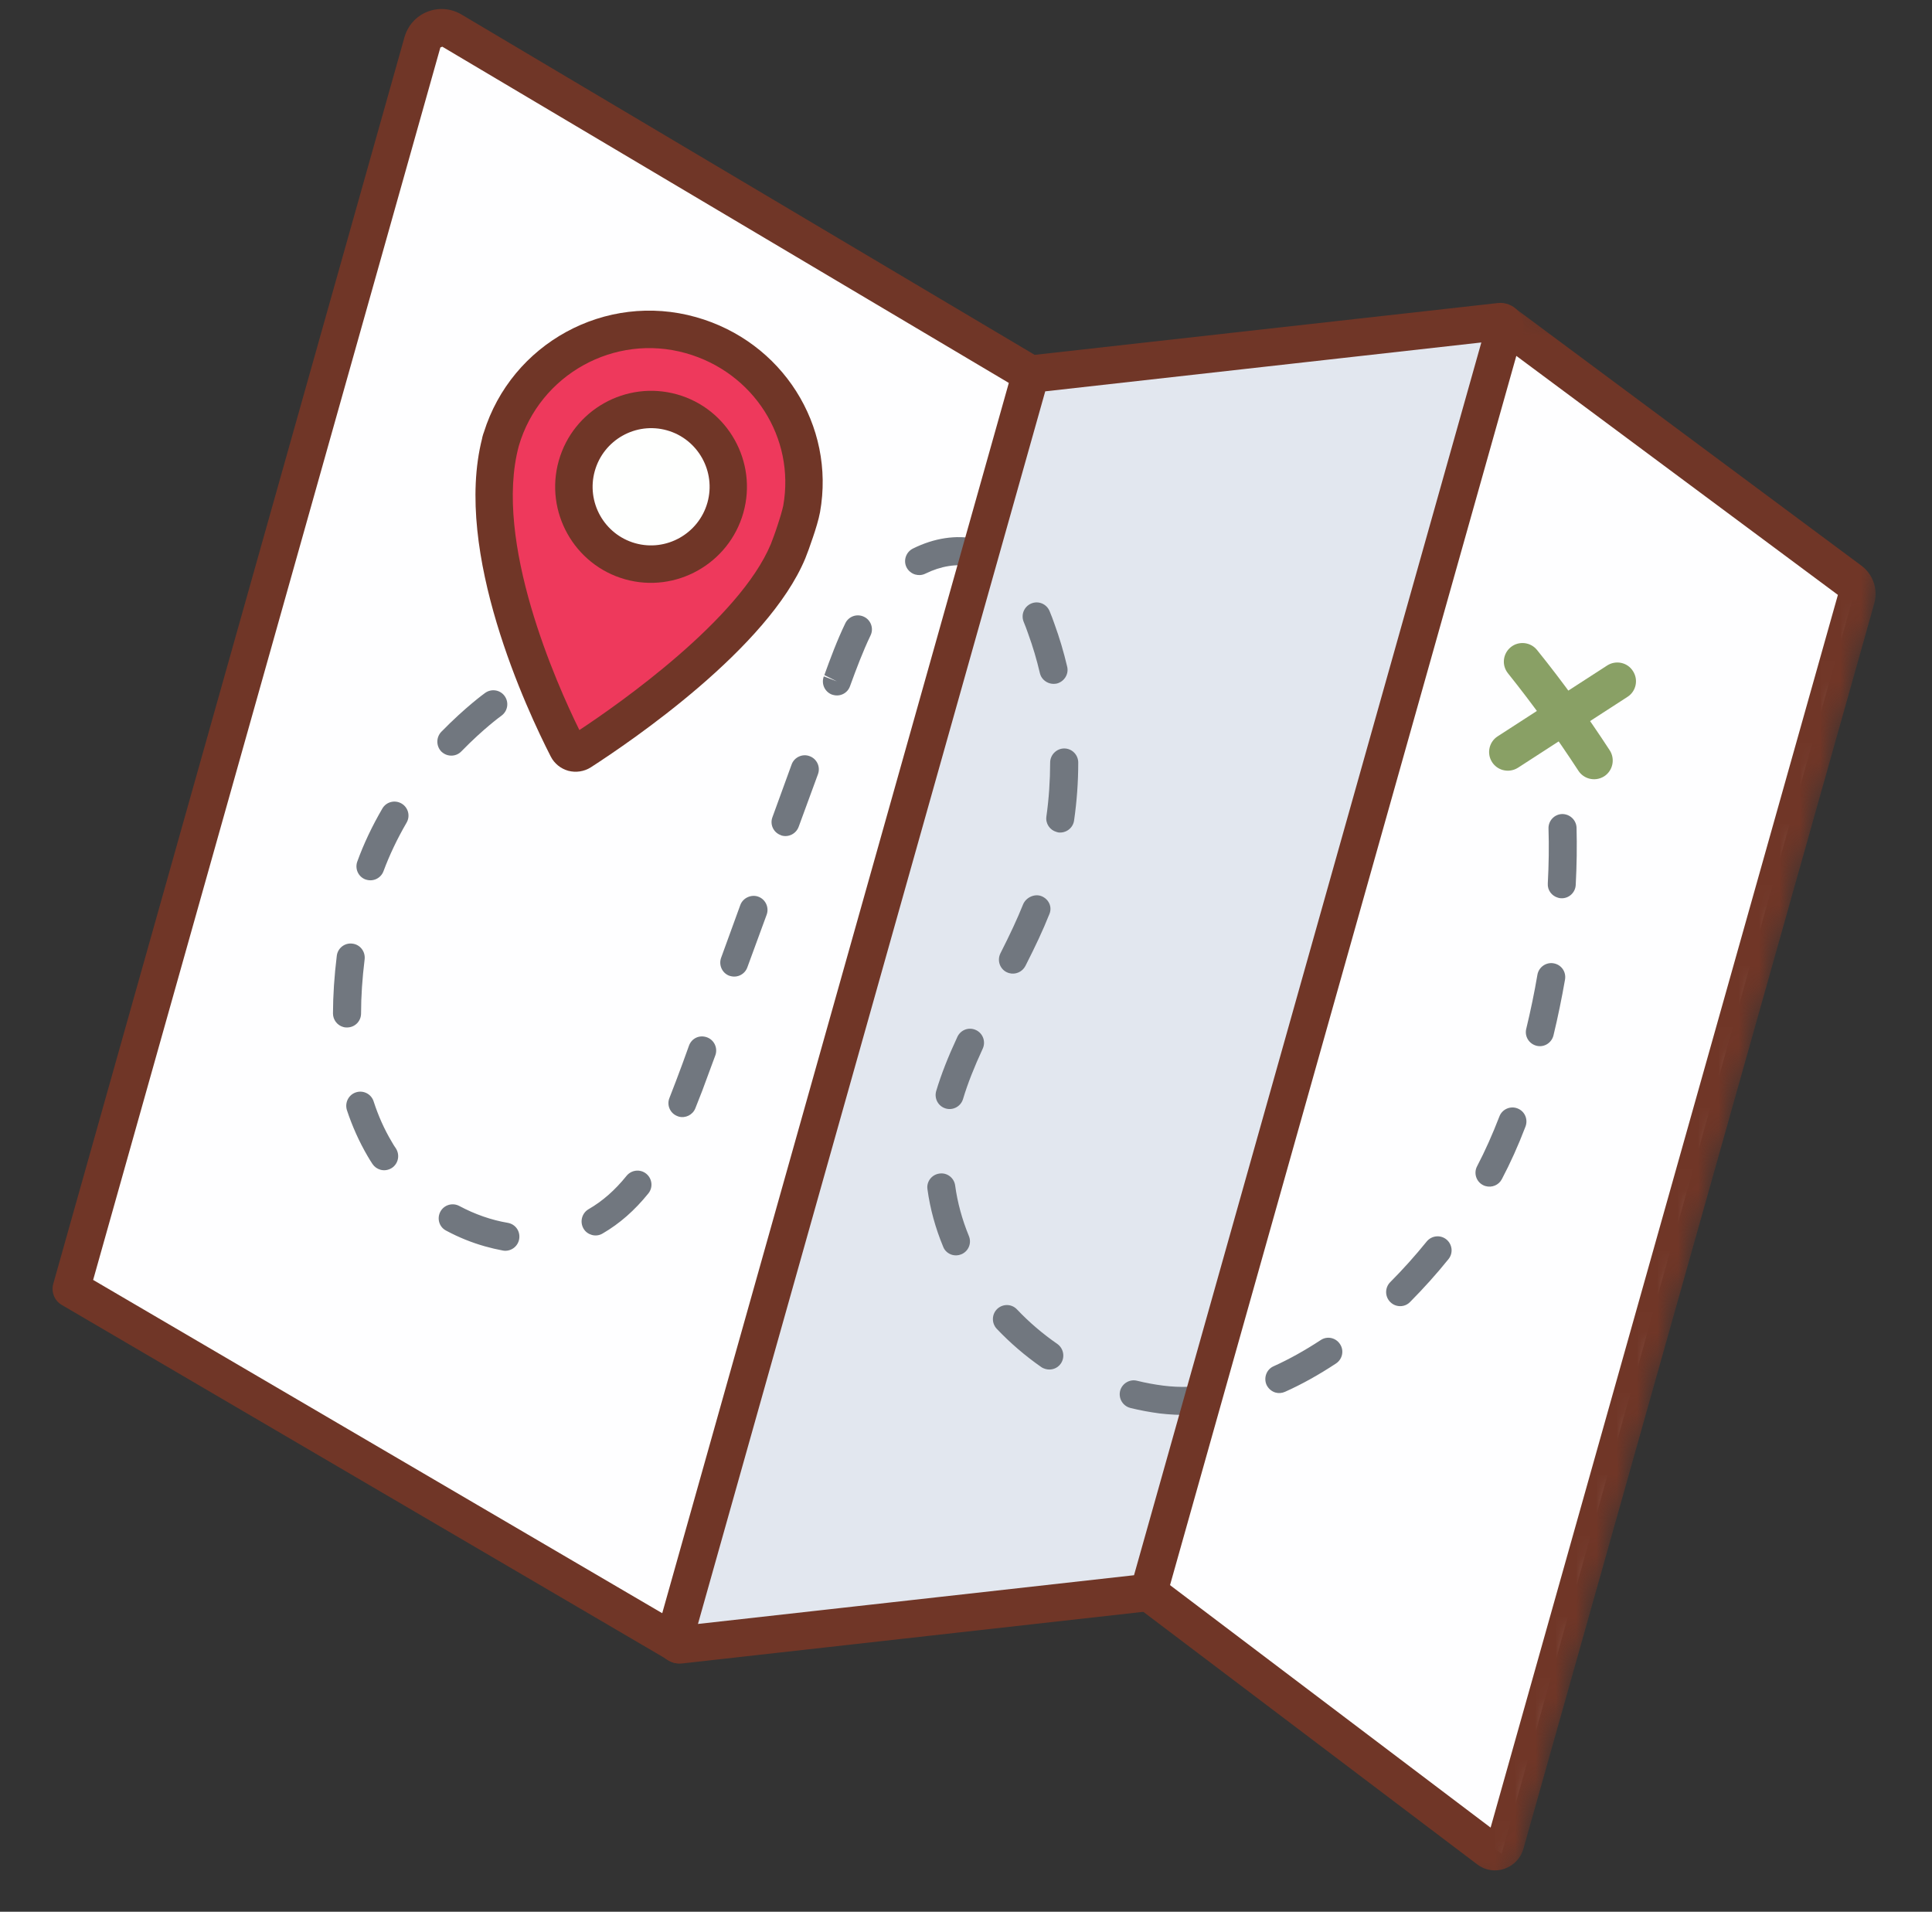 <svg width="95" height="94" viewBox="0 0 95 94" fill="none" xmlns="http://www.w3.org/2000/svg">
<rect x="0" y="0" width="95" height="94" fill="#333333" stroke="none"/>
<path d="M50.646 18.469L73.752 15.773L56.366 78.036L33.176 80.523L50.646 18.469Z" fill="#E2E7EF"/>
<path d="M21.172 1.265L4.126 63.837L32.765 80.265L50.482 18.416L21.172 1.265Z" fill="#FEFEFF"/>
<mask id="mask0_154_7512" style="mask-type:luminance" maskUnits="userSpaceOnUse" x="53" y="14" width="42" height="78">
<path d="M73.424 14.613L94.727 20.615L74.76 91.485L53.457 85.483L73.424 14.613Z" fill="white"/>
</mask>
<g mask="url(#mask0_154_7512)">
<path d="M73.94 16.089L56.591 78.298L73.836 91.154L91.231 28.958L73.94 16.089Z" fill="#FEFEFF"/>
</g>
<path d="M23.842 61.281C23.196 61.099 22.55 60.839 21.939 60.51C21.597 60.336 21.473 59.916 21.654 59.576C21.833 59.242 22.252 59.119 22.586 59.298C23.347 59.704 24.156 59.989 24.964 60.125C25.351 60.191 25.593 60.544 25.529 60.924C25.466 61.298 25.11 61.553 24.736 61.49C24.432 61.433 24.138 61.365 23.842 61.281ZM55.562 69.222C55.206 69.122 54.989 68.755 55.078 68.388C55.174 68.024 55.551 67.796 55.915 67.892C56.334 67.995 56.767 68.075 57.186 68.129C57.605 68.183 58.033 68.204 58.457 68.188C58.836 68.181 59.15 68.483 59.163 68.864C59.17 69.243 58.868 69.556 58.488 69.57C57.994 69.58 57.503 69.555 57.021 69.498C56.541 69.434 56.053 69.346 55.582 69.228C55.575 69.226 55.569 69.224 55.562 69.222ZM51.411 67.313C51.339 67.292 51.268 67.265 51.203 67.219C50.412 66.668 49.673 66.033 49.009 65.334C48.753 65.055 48.761 64.624 49.035 64.359C49.315 64.097 49.747 64.105 50.009 64.385C50.607 65.016 51.278 65.589 51.993 66.082C52.3 66.304 52.379 66.732 52.162 67.047C51.993 67.292 51.688 67.391 51.411 67.313ZM29.101 60.721C28.936 60.674 28.781 60.567 28.691 60.406C28.5 60.075 28.612 59.651 28.937 59.458C29.625 59.062 30.239 58.523 30.808 57.816C31.048 57.52 31.482 57.472 31.777 57.711C32.072 57.951 32.121 58.385 31.881 58.68C31.203 59.52 30.466 60.166 29.633 60.65C29.462 60.752 29.272 60.769 29.101 60.721ZM18.706 57.515C18.548 57.47 18.411 57.375 18.316 57.234C18.231 57.103 18.147 56.973 18.071 56.838C17.663 56.14 17.322 55.382 17.057 54.581C16.946 54.216 17.14 53.829 17.501 53.711C17.862 53.592 18.255 53.788 18.372 54.155C18.6 54.86 18.896 55.526 19.259 56.134C19.325 56.252 19.393 56.364 19.47 56.471C19.671 56.791 19.587 57.215 19.272 57.425C19.097 57.54 18.89 57.567 18.706 57.515ZM62.717 68.471C62.533 68.418 62.366 68.279 62.277 68.09C62.126 67.742 62.278 67.329 62.626 67.178C63.392 66.832 64.17 66.397 64.937 65.894C65.254 65.678 65.677 65.769 65.887 66.084C66.104 66.401 66.011 66.83 65.696 67.04C64.865 67.589 64.021 68.062 63.19 68.433C63.035 68.503 62.869 68.513 62.717 68.471ZM46.824 61.702C46.626 61.646 46.453 61.505 46.376 61.298C45.994 60.379 45.735 59.431 45.605 58.477C45.548 58.098 45.816 57.754 46.193 57.703C46.572 57.647 46.916 57.914 46.967 58.291C47.08 59.127 47.308 59.96 47.641 60.772C47.79 61.127 47.62 61.528 47.273 61.672C47.12 61.735 46.962 61.741 46.824 61.702ZM16.877 50.497C16.587 50.415 16.377 50.15 16.373 49.836C16.375 48.947 16.438 47.99 16.56 47C16.603 46.62 16.95 46.348 17.328 46.398C17.707 46.441 17.972 46.786 17.93 47.165C17.815 48.1 17.754 49.001 17.754 49.833C17.753 50.217 17.446 50.522 17.062 50.52C16.997 50.524 16.936 50.514 16.877 50.497ZM33.372 54.902C33.346 54.895 33.321 54.881 33.295 54.873C32.944 54.732 32.773 54.328 32.921 53.978C33.144 53.415 33.352 52.855 33.556 52.307L33.878 51.416C34.008 51.055 34.387 50.87 34.762 51.004C35.117 51.132 35.305 51.527 35.175 51.889L34.846 52.778C34.643 53.346 34.425 53.918 34.192 54.493C34.064 54.82 33.702 54.995 33.372 54.902ZM68.66 64.197C68.554 64.167 68.45 64.109 68.361 64.02C68.095 63.753 68.089 63.318 68.358 63.045C68.983 62.417 69.585 61.747 70.152 61.046C70.392 60.751 70.825 60.702 71.121 60.942C71.416 61.181 71.465 61.615 71.225 61.91C70.633 62.647 69.992 63.356 69.336 64.018C69.154 64.208 68.89 64.262 68.66 64.197ZM46.511 54.506C46.504 54.504 46.497 54.502 46.497 54.502C46.13 54.392 45.926 54.007 46.036 53.64C46.282 52.819 46.626 51.949 47.077 50.98C47.239 50.635 47.643 50.485 47.989 50.647C48.335 50.808 48.482 51.22 48.321 51.566C47.902 52.472 47.582 53.278 47.354 54.039C47.245 54.4 46.867 54.606 46.511 54.506ZM18.027 43.258C18.014 43.254 17.994 43.249 17.974 43.243C17.619 43.115 17.44 42.716 17.569 42.361C17.887 41.483 18.303 40.611 18.801 39.755C18.993 39.425 19.415 39.316 19.745 39.509C20.075 39.702 20.184 40.123 19.991 40.453C19.536 41.236 19.153 42.039 18.859 42.831C18.734 43.173 18.37 43.355 18.027 43.258ZM35.917 47.992C35.904 47.989 35.884 47.983 35.864 47.978C35.509 47.849 35.33 47.45 35.458 47.095L36.402 44.501C36.533 44.139 36.952 43.965 37.287 44.089C37.642 44.217 37.828 44.618 37.699 44.973L36.748 47.565C36.624 47.907 36.259 48.089 35.917 47.992ZM73.054 58.321C73.008 58.308 72.962 58.295 72.92 58.269C72.584 58.096 72.454 57.675 72.633 57.341C73.019 56.603 73.386 55.782 73.728 54.896C73.865 54.536 74.268 54.365 74.615 54.499C74.975 54.636 75.147 55.033 75.011 55.393C74.654 56.331 74.259 57.202 73.847 57.982C73.694 58.273 73.358 58.406 73.054 58.321ZM49.617 47.847C49.578 47.836 49.534 47.816 49.489 47.797C49.154 47.624 49.022 47.21 49.196 46.868C49.676 45.921 50.019 45.185 50.304 44.476C50.446 44.125 50.87 43.931 51.21 44.063C51.562 44.204 51.748 44.577 51.605 44.935L51.583 44.986C51.289 45.728 50.914 46.526 50.42 47.497C50.265 47.795 49.927 47.934 49.617 47.847ZM22.002 37.128C21.897 37.099 21.799 37.043 21.708 36.96C21.442 36.693 21.437 36.258 21.699 35.983C22.888 34.767 23.817 34.097 23.861 34.066C24.172 33.848 24.6 33.919 24.818 34.229C25.037 34.54 24.966 34.968 24.654 35.193C24.645 35.198 23.779 35.822 22.687 36.944C22.506 37.135 22.24 37.195 22.002 37.128ZM38.44 41.084C38.426 41.08 38.407 41.074 38.389 41.062C38.033 40.934 37.846 40.539 37.983 40.179L38.927 37.585C39.056 37.23 39.463 37.046 39.81 37.18C40.165 37.308 40.353 37.703 40.222 38.064L39.273 40.65C39.148 40.992 38.782 41.18 38.44 41.084ZM75.534 51.414C75.178 51.313 74.959 50.953 75.048 50.587C75.257 49.721 75.445 48.827 75.597 47.931C75.66 47.558 76.016 47.302 76.39 47.365C76.777 47.431 77.019 47.784 76.955 48.164C76.793 49.093 76.604 50.015 76.388 50.907C76.297 51.28 75.927 51.51 75.56 51.421C75.547 51.417 75.541 51.416 75.534 51.414ZM51.95 40.906C51.621 40.813 51.404 40.496 51.453 40.147C51.576 39.278 51.636 38.384 51.638 37.495C51.639 37.112 51.954 36.802 52.331 36.801C52.715 36.803 53.018 37.116 53.019 37.493C53.02 38.447 52.95 39.402 52.815 40.339C52.765 40.716 52.413 40.98 52.036 40.93C52.01 40.923 51.977 40.913 51.95 40.906ZM40.964 34.168C40.944 34.163 40.925 34.157 40.905 34.151C40.552 34.016 40.372 33.617 40.509 33.257L41.152 33.502L40.535 33.193C40.824 32.393 41.155 31.497 41.566 30.645C41.733 30.301 42.143 30.16 42.487 30.328C42.826 30.488 42.972 30.906 42.806 31.244C42.425 32.04 42.105 32.896 41.827 33.657L41.794 33.747C41.669 34.089 41.307 34.265 40.964 34.168ZM76.609 44.14C76.306 44.054 76.086 43.772 76.108 43.444C76.157 42.511 76.171 41.604 76.143 40.743C76.129 40.362 76.426 40.04 76.807 40.026C77.186 40.019 77.508 40.316 77.522 40.697C77.545 41.6 77.533 42.55 77.481 43.517C77.46 43.896 77.136 44.188 76.757 44.167C76.701 44.166 76.655 44.153 76.609 44.14ZM51.619 33.599C51.388 33.533 51.191 33.35 51.133 33.099C50.978 32.436 50.785 31.784 50.556 31.158C50.49 30.961 50.416 30.77 50.336 30.576C50.193 30.223 50.356 29.821 50.712 29.672C51.058 29.528 51.46 29.691 51.609 30.046C51.699 30.256 51.779 30.478 51.854 30.691C52.099 31.365 52.307 32.064 52.475 32.78C52.564 33.146 52.332 33.515 51.964 33.61C51.843 33.633 51.731 33.63 51.619 33.599ZM45.008 28.25C44.83 28.2 44.666 28.075 44.575 27.893C44.407 27.554 44.552 27.14 44.891 26.972C45.934 26.454 47.012 26.289 48.012 26.5C48.376 26.573 48.619 26.948 48.543 27.318C48.465 27.694 48.099 27.933 47.725 27.849C47.046 27.707 46.257 27.833 45.504 28.205C45.339 28.286 45.166 28.294 45.008 28.25Z" fill="#71777F"/>
<path d="M33.128 81.755C33.055 81.734 32.98 81.699 32.913 81.659L3.038 64.163C2.677 63.955 2.507 63.523 2.62 63.121L19.887 1.835C20.049 1.261 20.456 0.8 21.01 0.579C21.563 0.358 22.174 0.409 22.687 0.71L51.144 17.607C51.584 17.866 51.725 18.425 51.466 18.864C51.207 19.303 50.648 19.445 50.209 19.186L21.75 2.296L21.654 2.333L4.58 62.933L33.844 80.071C34.277 80.328 34.425 80.889 34.172 81.331C33.955 81.696 33.523 81.866 33.128 81.755Z" fill="#703627"/>
<path d="M33.115 81.751C32.891 81.688 32.688 81.552 32.532 81.373C32.27 81.065 32.186 80.657 32.294 80.275L49.798 18.145C49.898 17.789 50.209 17.521 50.576 17.482L73.642 14.902C74.025 14.854 74.401 15.01 74.654 15.301C74.899 15.591 74.985 15.992 74.881 16.361L57.362 78.544C57.26 78.906 56.951 79.168 56.576 79.212L33.575 81.788C33.415 81.8 33.26 81.792 33.115 81.751ZM51.396 19.242L34.32 79.849L55.762 77.453L72.84 16.839L51.396 19.242Z" fill="#703627"/>
<path d="M24.609 21.741C25.747 17.701 29.939 15.346 33.973 16.483C37.757 17.549 40.092 21.23 39.414 25.023C39.368 25.288 39.243 25.708 39.108 26.111C38.973 26.514 38.835 26.902 38.749 27.105C36.999 31.322 30.292 35.836 28.546 36.959C28.32 37.101 28.024 37.018 27.898 36.783C26.913 34.848 23.138 26.962 24.651 21.59L24.609 21.741Z" fill="#EE395C"/>
<path d="M35.669 24.964C35.531 25.451 35.307 25.893 34.996 26.29C34.685 26.686 34.31 27.007 33.871 27.253C33.432 27.499 32.962 27.652 32.462 27.71C31.962 27.768 31.468 27.729 30.986 27.593C30.499 27.456 30.063 27.233 29.667 26.922C29.271 26.612 28.95 26.237 28.703 25.797C28.457 25.358 28.305 24.888 28.247 24.388C28.189 23.888 28.222 23.392 28.359 22.904C28.496 22.416 28.725 21.983 29.036 21.587C29.347 21.191 29.722 20.869 30.161 20.623C30.602 20.37 31.072 20.218 31.573 20.16C32.073 20.102 32.56 20.139 33.048 20.277C33.529 20.412 33.971 20.636 34.367 20.947C34.763 21.258 35.085 21.633 35.329 22.079C35.575 22.518 35.727 22.988 35.786 23.488C35.844 23.989 35.806 24.476 35.669 24.964Z" fill="#FEFFFE"/>
<mask id="mask1_154_7512" style="mask-type:luminance" maskUnits="userSpaceOnUse" x="51" y="14" width="44" height="80">
<path d="M71.736 14.138L94.727 20.616L74.284 93.173L51.294 86.695L71.736 14.138Z" fill="white"/>
</mask>
<g mask="url(#mask1_154_7512)">
<path d="M73.117 91.912C72.945 91.863 72.783 91.782 72.637 91.67L55.922 79.028C55.518 78.722 55.439 78.144 55.745 77.74C56.051 77.335 56.621 77.254 57.033 77.562L73.296 89.863L90.373 29.25L73.366 16.611C72.961 16.305 72.874 15.732 73.175 15.319C73.481 14.914 74.054 14.826 74.465 15.134L91.537 27.82C92.101 28.242 92.355 28.983 92.162 29.668L74.91 90.901C74.778 91.369 74.426 91.733 73.97 91.889C73.695 91.982 73.394 91.99 73.117 91.912Z" fill="#703627"/>
</g>
<path d="M30.735 28.483C28.231 27.777 26.77 25.16 27.475 22.655C28.181 20.151 30.792 18.688 33.296 19.393C35.794 20.097 37.257 22.708 36.552 25.212C35.846 27.717 33.233 29.187 30.735 28.483ZM32.799 21.16C31.269 20.729 29.679 21.626 29.248 23.155C28.818 24.684 29.706 26.279 31.235 26.71C32.758 27.139 34.354 26.244 34.785 24.715C35.216 23.186 34.321 21.589 32.799 21.16Z" fill="#703627"/>
<path d="M27.933 37.896C27.571 37.794 27.258 37.542 27.083 37.201C25.923 34.932 22.281 27.175 23.705 21.565C23.713 21.538 23.712 21.517 23.719 21.491L23.762 21.339C23.769 21.313 23.783 21.288 23.789 21.268C25.154 16.879 29.782 14.341 34.224 15.593C38.462 16.787 41.085 20.912 40.322 25.186C40.256 25.545 40.1 26.049 39.98 26.399C39.838 26.829 39.686 27.241 39.597 27.458C37.763 31.872 31.056 36.435 29.046 37.733C28.718 37.939 28.317 37.997 27.947 37.9C27.947 37.9 27.94 37.898 27.933 37.896ZM25.513 21.918C24.241 26.632 27.38 33.649 28.489 35.897C30.483 34.58 36.364 30.446 37.903 26.753C37.978 26.561 38.115 26.201 38.236 25.823C38.373 25.413 38.475 25.05 38.514 24.862C39.106 21.521 37.053 18.304 33.725 17.366C30.212 16.376 26.542 18.416 25.513 21.918Z" fill="#703627"/>
<path d="M73.889 37.859C73.685 37.802 73.495 37.67 73.366 37.47C73.094 37.045 73.219 36.475 73.644 36.204L79.03 32.72C79.455 32.448 80.027 32.567 80.296 32.998C80.574 33.425 80.45 33.995 80.024 34.266L74.639 37.751C74.405 37.898 74.133 37.928 73.889 37.859Z" fill="#89A065"/>
<path d="M78.132 38.28C77.928 38.222 77.738 38.09 77.614 37.899C76.541 36.252 75.379 34.644 74.153 33.11C73.831 32.714 73.893 32.141 74.29 31.818C74.684 31.503 75.264 31.566 75.58 31.961C76.851 33.536 78.048 35.196 79.155 36.896C79.427 37.321 79.309 37.892 78.882 38.17C78.648 38.318 78.376 38.348 78.132 38.28Z" fill="#89A065"/>
</svg>
